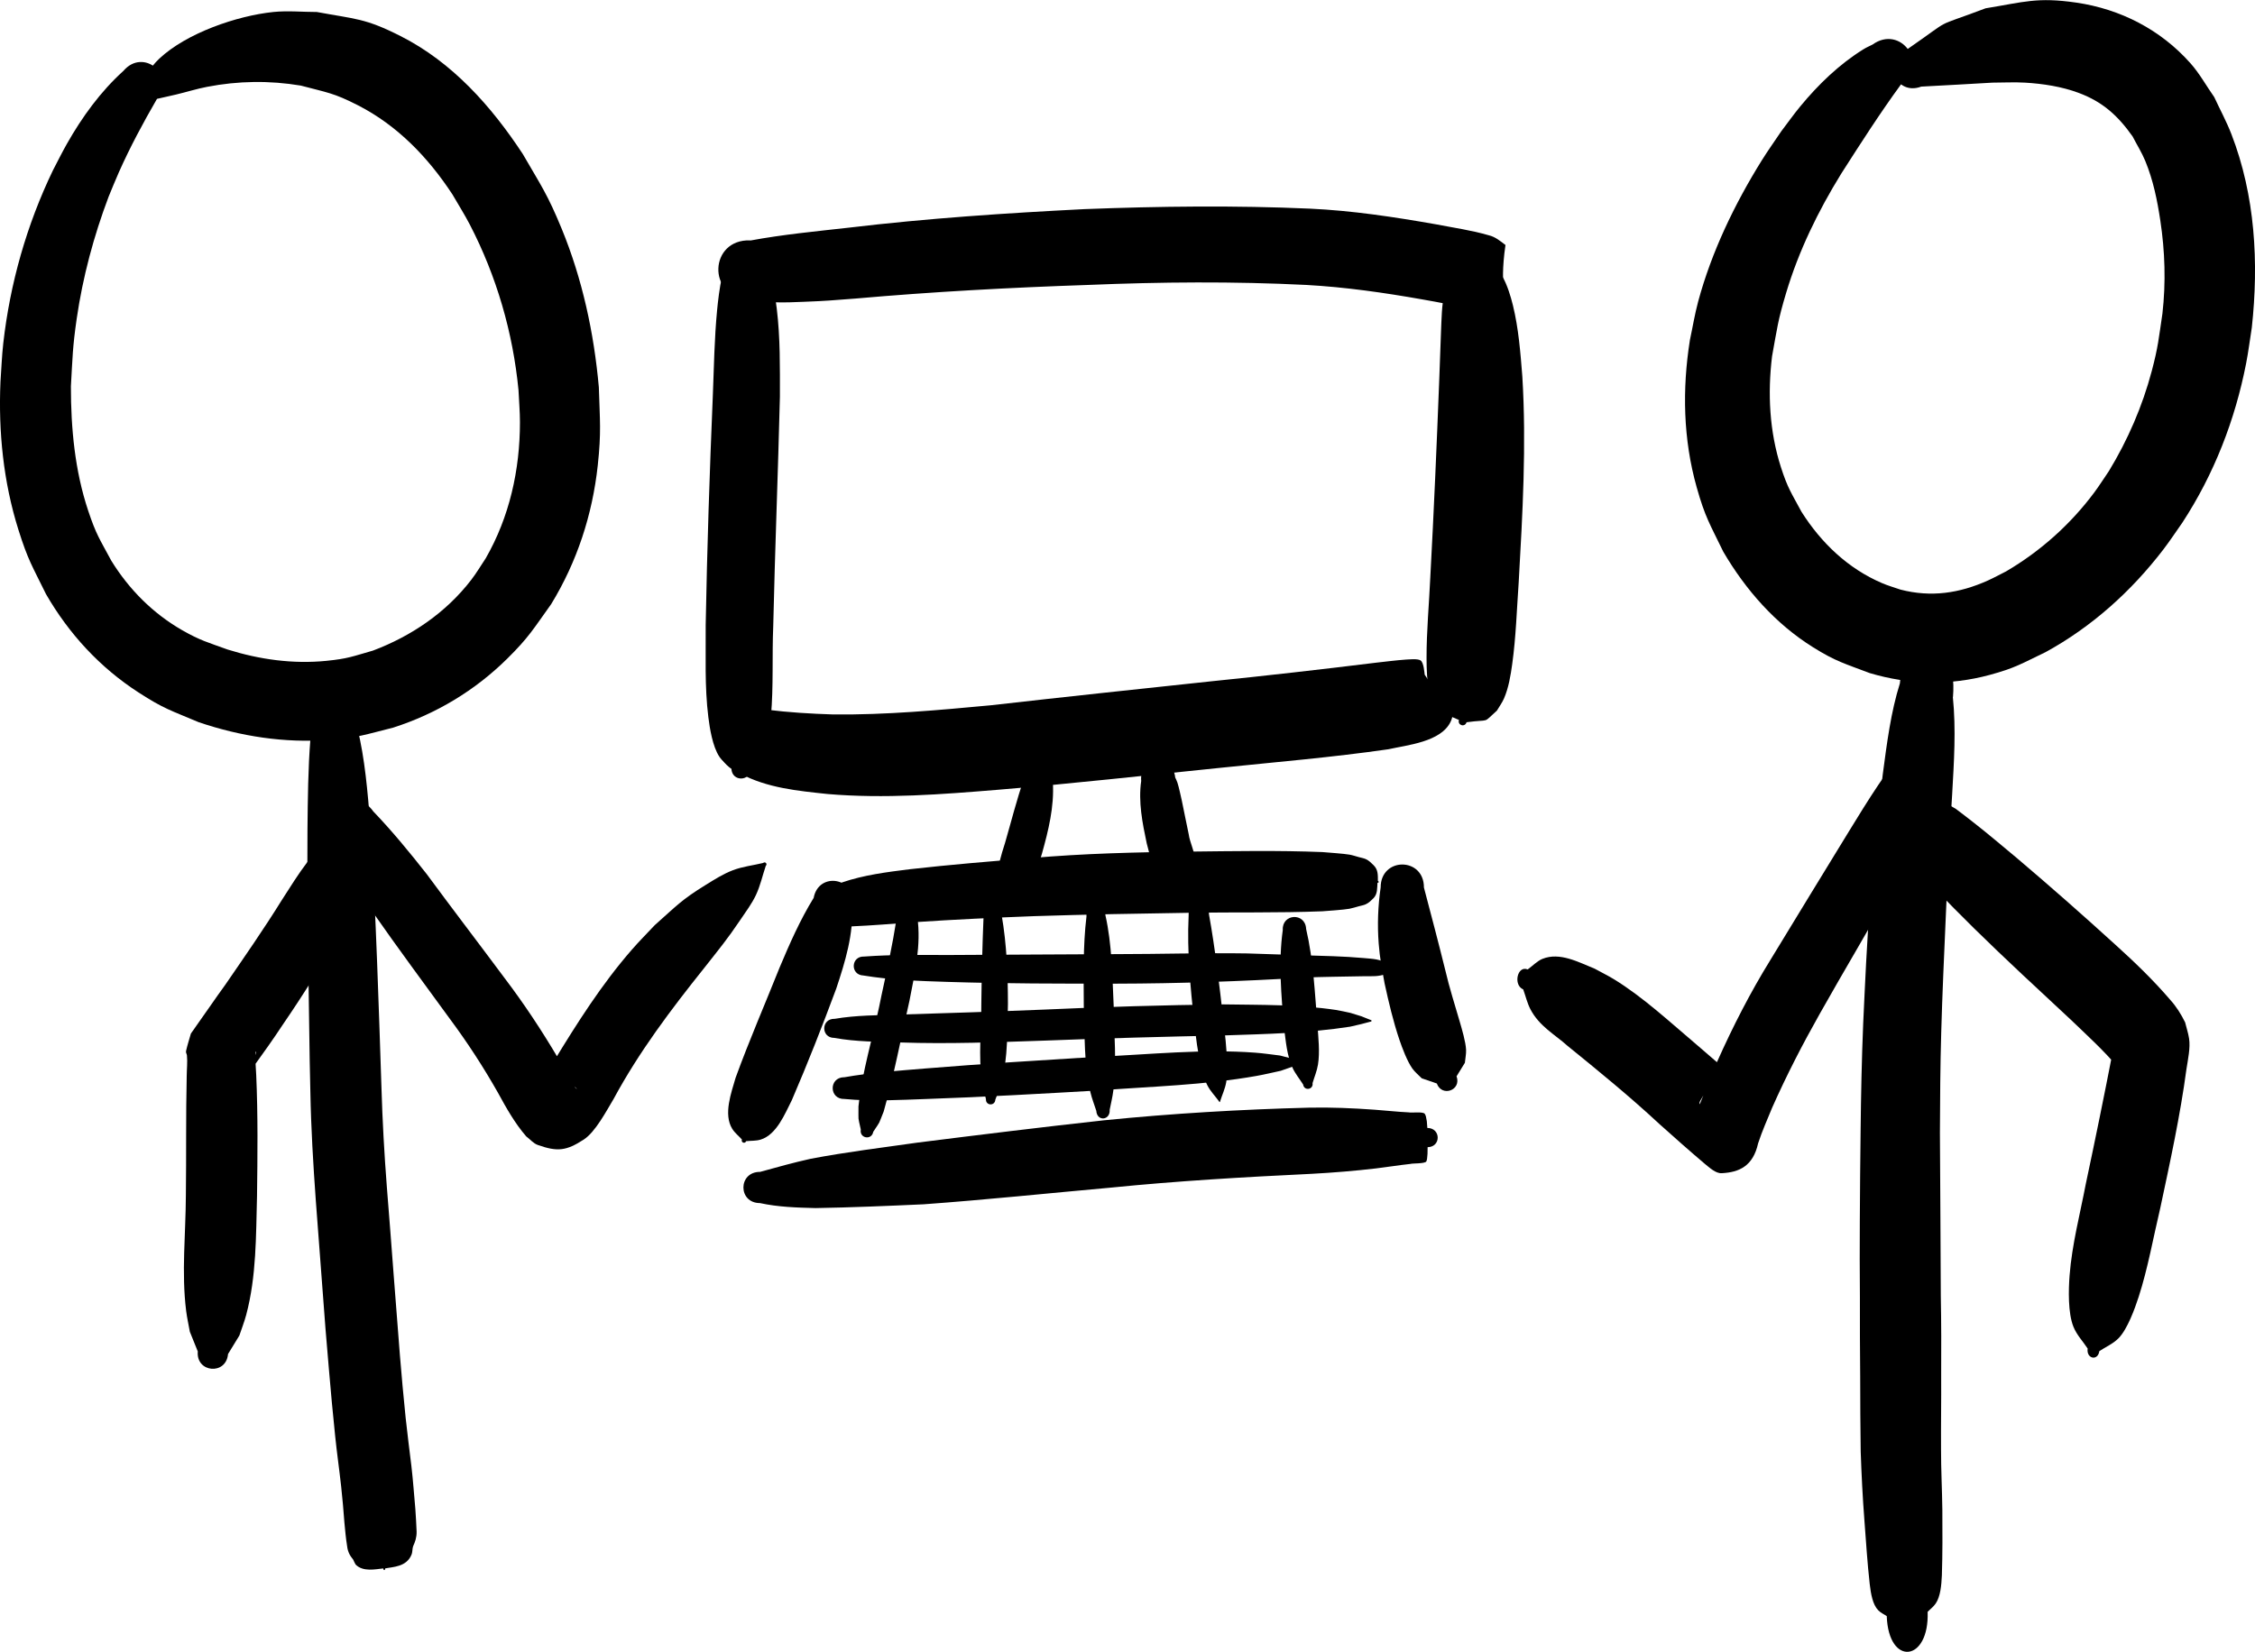 <?xml version="1.0" encoding="UTF-8" standalone="no"?>
<svg
   xmlns:dc="http://purl.org/dc/elements/1.1/"
   xmlns:cc="http://creativecommons.org/ns#"
   xmlns:rdf="http://www.w3.org/1999/02/22-rdf-syntax-ns#"
   xmlns:svg="http://www.w3.org/2000/svg"
   xmlns="http://www.w3.org/2000/svg"
   viewBox="0 0 48.309 35.398"
   version="1.1"
   id="svg3213"
   height="35.398"
   width="48.309">
  <defs
     id="defs32" />
  <g
     transform="translate(-0.383,-1012.111)"
     id="layer1">
    <path
       d="m 3.743,1014.235 c -0.294,0.508 -0.573,1.027 -0.812,1.564 -0.078,0.174 -0.148,0.352 -0.221,0.527 -0.319,0.844 -0.554,1.722 -0.684,2.616 -0.089,0.618 -0.088,0.827 -0.124,1.448 -5.03e-5,0.899 0.084,1.806 0.37,2.664 0.173,0.518 0.242,0.6 0.496,1.073 0.378,0.613 0.89,1.128 1.517,1.488 0.388,0.222 0.556,0.263 0.975,0.415 0.684,0.214 1.401,0.314 2.117,0.242 0.464,-0.047 0.55,-0.092 0.995,-0.219 0.823,-0.31 1.566,-0.814 2.106,-1.516 0.113,-0.147 0.207,-0.307 0.31,-0.461 0.51,-0.887 0.734,-1.897 0.734,-2.916 1.01e-4,-0.23 -0.021,-0.459 -0.031,-0.689 -0.119,-1.233 -0.47,-2.441 -1.04,-3.542 -0.115,-0.222 -0.25,-0.434 -0.375,-0.651 -0.518,-0.79 -1.176,-1.477 -2.025,-1.911 -0.524,-0.268 -0.66,-0.272 -1.224,-0.422 -0.671,-0.112 -1.342,-0.102 -2.009,0.027 -0.224,0.043 -0.442,0.112 -0.664,0.165 -0.23,0.054 -0.462,0.104 -0.693,0.156 -0.18,0.124 -0.355,-0.131 -0.175,-0.255 v 0 c 0.17,-0.224 0.305,-0.479 0.51,-0.671 0.583,-0.547 1.661,-0.918 2.441,-0.999 0.31,-0.032 0.624,0 0.935,0 0.831,0.155 1.03,0.13 1.792,0.516 1.11,0.562 1.945,1.503 2.618,2.526 0.4,0.691 0.529,0.862 0.833,1.6 0.445,1.082 0.693,2.237 0.797,3.399 0.022,0.724 0.054,0.954 -0.023,1.674 -0.114,1.055 -0.444,2.068 -0.999,2.975 -0.382,0.532 -0.475,0.708 -0.942,1.169 -0.69,0.681 -1.519,1.18 -2.441,1.476 -0.604,0.151 -0.755,0.216 -1.379,0.263 -0.947,0.072 -1.891,-0.075 -2.788,-0.379 -0.596,-0.253 -0.744,-0.284 -1.29,-0.638 -0.826,-0.534 -1.49,-1.255 -1.981,-2.106 -0.3,-0.611 -0.387,-0.73 -0.593,-1.385 -0.321,-1.023 -0.429,-2.097 -0.383,-3.165 0.02,-0.275 0.029,-0.551 0.06,-0.825 0.145,-1.284 0.503,-2.543 1.064,-3.707 0.1,-0.19 0.194,-0.383 0.3,-0.569 0.325,-0.574 0.719,-1.118 1.21,-1.562 0.429,-0.506 1.145,0.1 0.716,0.606 z"
       id="path3262"
       style="fill:#000000;fill-opacity:1;fill-rule:nonzero;stroke:none" />
    <path
       d="m 41.11,1013.917 c -0.453,0.62 -0.868,1.268 -1.282,1.915 -0.495,0.802 -0.909,1.65 -1.18,2.554 -0.181,0.605 -0.19,0.747 -0.302,1.359 -0.097,0.798 -0.057,1.609 0.19,2.378 0.145,0.45 0.22,0.545 0.441,0.956 0.421,0.665 0.996,1.216 1.726,1.528 0.128,0.055 0.263,0.093 0.395,0.139 0.654,0.169 1.26,0.079 1.871,-0.195 0.133,-0.06 0.261,-0.131 0.391,-0.196 0.735,-0.431 1.378,-1.006 1.888,-1.69 0.111,-0.149 0.209,-0.306 0.314,-0.459 0.405,-0.666 0.718,-1.389 0.918,-2.143 0.138,-0.519 0.149,-0.699 0.229,-1.233 0.075,-0.664 0.055,-1.331 -0.045,-1.991 -0.066,-0.438 -0.152,-0.863 -0.321,-1.275 -0.075,-0.183 -0.182,-0.352 -0.273,-0.529 -0.314,-0.444 -0.639,-0.741 -1.154,-0.933 -0.363,-0.136 -0.765,-0.197 -1.15,-0.22 -0.232,-0.014 -0.466,0 -0.698,0 -1.006,0.058 -0.497,0.029 -1.526,0.085 -0.566,0.211 -0.864,-0.59 -0.298,-0.801 v 0 c 1.04,-0.719 0.482,-0.425 1.677,-0.877 0.824,-0.134 1.102,-0.244 1.942,-0.122 0.948,0.138 1.807,0.58 2.445,1.298 0.197,0.221 0.34,0.485 0.511,0.727 0.122,0.264 0.262,0.521 0.367,0.792 0.511,1.32 0.589,2.751 0.438,4.145 -0.041,0.256 -0.072,0.514 -0.122,0.769 -0.237,1.215 -0.688,2.374 -1.365,3.411 -0.136,0.193 -0.266,0.391 -0.409,0.578 -0.686,0.895 -1.532,1.657 -2.523,2.199 -0.51,0.244 -0.649,0.34 -1.197,0.488 -0.852,0.231 -1.724,0.213 -2.569,-0.039 -0.53,-0.202 -0.727,-0.248 -1.214,-0.553 -0.809,-0.505 -1.445,-1.23 -1.924,-2.048 -0.289,-0.598 -0.387,-0.733 -0.569,-1.378 -0.291,-1.03 -0.313,-2.104 -0.146,-3.158 0.059,-0.274 0.103,-0.551 0.176,-0.822 0.287,-1.066 0.78,-2.089 1.361,-3.024 0.132,-0.212 0.278,-0.415 0.417,-0.623 0.137,-0.18 0.268,-0.366 0.412,-0.54 0.383,-0.465 0.835,-0.902 1.35,-1.221 0.062,-0.039 0.13,-0.068 0.195,-0.101 0.605,-0.435 1.22,0.42 0.615,0.856 z"
       id="path3264"
       style="fill:#000000;fill-opacity:1;fill-rule:nonzero;stroke:none" />
    <path
       d="m 8.042,1027.724 c 0.159,0.651 0.217,1.355 0.272,2.044 0.065,0.987 0.11,1.977 0.148,2.968 0.032,0.893 0.066,1.786 0.093,2.679 0.021,0.715 0.061,1.428 0.116,2.138 0.048,0.62 0.099,1.239 0.144,1.859 0.046,0.579 0.089,1.16 0.135,1.739 0.036,0.448 0.078,0.895 0.123,1.341 0.038,0.345 0.08,0.688 0.123,1.032 0.036,0.306 0.057,0.616 0.085,0.924 0.012,0.161 0.02,0.323 0.027,0.484 0.002,0.127 -0.03,0.214 -0.075,0.315 -0.019,0.051 -0.011,0.118 -0.03,0.168 -0.103,0.278 -0.41,0.272 -0.569,0.306 0.003,0.044 -0.036,0.052 -0.04,0 v 0 c -0.167,0.016 -0.433,0.08 -0.593,-0.084 -0.012,-0.016 -0.045,-0.089 -0.052,-0.105 -0.066,-0.083 -0.114,-0.154 -0.13,-0.29 -0.026,-0.162 -0.042,-0.328 -0.057,-0.493 -0.019,-0.264 -0.043,-0.528 -0.071,-0.79 -0.04,-0.363 -0.092,-0.722 -0.129,-1.086 -0.048,-0.469 -0.093,-0.939 -0.132,-1.41 -0.052,-0.591 -0.1,-1.183 -0.142,-1.776 -0.046,-0.619 -0.092,-1.238 -0.14,-1.856 -0.055,-0.771 -0.102,-1.544 -0.116,-2.32 -0.023,-0.894 -0.027,-1.788 -0.044,-2.682 -0.017,-0.984 -0.024,-1.967 -0.018,-2.951 0.007,-0.648 0.012,-1.3 0.064,-1.944 -0.098,-1.131 0.91,-1.351 1.007,-0.219 z"
       id="path3268"
       style="fill:#000000;fill-opacity:1;fill-rule:nonzero;stroke:none" />
    <path
       d="m 42.219,1027.047 c 0.071,0.694 0.024,1.396 -0.015,2.09 -0.055,0.869 -0.099,1.738 -0.136,2.61 -0.036,0.831 -0.075,1.661 -0.098,2.492 -0.021,0.714 -0.025,1.428 -0.028,2.143 0.002,0.63 0.006,1.259 0.011,1.889 0.002,0.536 0.004,1.072 0.008,1.608 0.011,0.573 0.011,1.147 0.008,1.72 0.003,0.522 -0.006,1.043 -0.003,1.565 -9.31e-4,0.436 0.023,0.871 0.028,1.306 0.003,0.466 0.005,0.932 -0.01,1.398 -0.01,0.214 -0.031,0.455 -0.132,0.604 -0.051,0.075 -0.115,0.118 -0.173,0.179 0.038,1.079 -0.838,1.172 -0.876,0.092 v 0 c -0.061,-0.042 -0.127,-0.068 -0.184,-0.127 -0.117,-0.12 -0.156,-0.348 -0.181,-0.561 -0.051,-0.453 -0.079,-0.911 -0.114,-1.368 -0.038,-0.488 -0.062,-0.979 -0.079,-1.47 -0.007,-0.537 -0.011,-1.074 -0.011,-1.611 -0.005,-0.562 -0.008,-1.125 -0.006,-1.687 -0.004,-0.55 -0.006,-1.1 -0.002,-1.65 0.004,-0.642 0.008,-1.285 0.017,-1.927 0.008,-0.765 0.024,-1.53 0.055,-2.293 0.041,-0.872 0.078,-1.746 0.147,-2.613 0.075,-0.913 0.158,-1.825 0.272,-2.726 0.088,-0.668 0.175,-1.347 0.367,-1.953 0.117,-1.401 1.255,-1.112 1.138,0.288 z"
       id="path3272"
       style="fill:#000000;fill-opacity:1;fill-rule:nonzero;stroke:none" />
    <path
       d="m 8.387,1029.506 c 0.404,0.422 0.776,0.876 1.137,1.335 0.551,0.748 1.116,1.486 1.67,2.231 0.415,0.547 0.794,1.12 1.143,1.711 0.099,0.164 0.185,0.336 0.284,0.5 0.007,0.011 0.083,0.156 0.122,0.163 -0.156,-0.153 -0.162,-0.192 -0.471,-0.208 -0.096,0 -0.186,0.052 -0.28,0.07 -0.009,0 -0.027,0 -0.023,-0.012 0.025,-0.054 0.066,-0.1 0.098,-0.15 0.056,-0.089 0.111,-0.178 0.166,-0.268 0.51,-0.838 1.039,-1.674 1.686,-2.416 0.157,-0.181 0.327,-0.35 0.491,-0.526 0.472,-0.418 0.562,-0.535 1.096,-0.865 0.186,-0.115 0.372,-0.233 0.576,-0.311 0.208,-0.08 0.433,-0.104 0.649,-0.156 0.044,-0.04 0.101,0.022 0.057,0.062 v 0 c -0.07,0.209 -0.117,0.427 -0.211,0.626 -0.089,0.189 -0.218,0.358 -0.334,0.532 -0.282,0.419 -0.46,0.631 -0.772,1.028 -0.718,0.898 -1.396,1.796 -1.944,2.811 -0.15,0.249 -0.388,0.705 -0.637,0.867 -0.373,0.242 -0.561,0.267 -0.985,0.117 -0.097,-0.034 -0.166,-0.123 -0.249,-0.184 -0.245,-0.284 -0.427,-0.609 -0.606,-0.937 -0.312,-0.551 -0.657,-1.081 -1.035,-1.589 -0.55,-0.755 -1.107,-1.506 -1.641,-2.272 -0.324,-0.493 -0.64,-0.997 -0.911,-1.521 -0.451,-0.651 0.472,-1.288 0.923,-0.637 z"
       id="path3292"
       style="fill:#000000;fill-opacity:1;fill-rule:nonzero;stroke:none" />
    <path
       d="m 42.163,1029.377 c 0.041,0.023 0.083,0.043 0.122,0.069 0.059,0.04 0.357,0.275 0.39,0.3 0.307,0.241 0.607,0.495 0.909,0.747 0.715,0.606 1.422,1.229 2.12,1.865 0.408,0.369 0.808,0.753 1.176,1.183 0.126,0.14 0.227,0.3 0.315,0.478 0.028,0.116 0.067,0.229 0.085,0.348 0.03,0.202 -0.026,0.454 -0.056,0.65 -0.135,1.008 -0.351,1.994 -0.561,2.98 -0.151,0.634 -0.264,1.288 -0.463,1.904 -0.085,0.262 -0.242,0.693 -0.429,0.885 -0.121,0.124 -0.276,0.186 -0.414,0.279 -0.032,0.219 -0.282,0.163 -0.25,-0.056 v 0 c -0.102,-0.156 -0.233,-0.288 -0.305,-0.468 -0.118,-0.293 -0.106,-0.793 -0.082,-1.098 0.052,-0.669 0.224,-1.315 0.348,-1.965 0.2,-0.94 0.393,-1.883 0.576,-2.829 0.061,-0.398 -3.29e-4,0 0.029,-0.192 0.003,-0.019 0.002,-0.078 0.003,-0.059 0.006,0.334 -0.02,0.118 0.085,0.54 0.079,0.157 0.133,0.223 0.005,0.056 -0.319,-0.378 -0.676,-0.701 -1.025,-1.036 -0.691,-0.644 -1.385,-1.283 -2.062,-1.948 -0.292,-0.291 -0.587,-0.578 -0.866,-0.888 -0.08,-0.088 -0.291,-0.33 -0.371,-0.44 -0.037,-0.051 -0.068,-0.11 -0.102,-0.164 -0.652,-0.72 0.171,-1.862 0.823,-1.141 z"
       id="path3296"
       style="fill:#000000;fill-opacity:1;fill-rule:nonzero;stroke:none" />
    <path
       d="m 41.795,1029.251 c -0.013,0.054 -0.022,0.11 -0.039,0.161 -0.035,0.107 -0.163,0.403 -0.201,0.484 -0.177,0.388 -0.375,0.754 -0.574,1.12 -0.528,0.956 -1.085,1.88 -1.619,2.83 -0.362,0.642 -0.704,1.304 -1.012,1.997 -0.104,0.254 -0.216,0.503 -0.303,0.769 -0.109,0.493 -0.41,0.619 -0.773,0.639 -0.132,0.012 -0.267,-0.118 -0.378,-0.208 -0.323,-0.274 -0.642,-0.557 -0.96,-0.842 -0.642,-0.597 -1.308,-1.14 -1.975,-1.681 -0.264,-0.239 -0.6,-0.414 -0.792,-0.782 -0.067,-0.129 -0.103,-0.283 -0.154,-0.425 -0.221,-0.093 -0.125,-0.521 0.096,-0.428 v 0 c 0.106,-0.076 0.203,-0.181 0.317,-0.227 0.372,-0.149 0.769,0.071 1.118,0.211 0.137,0.076 0.276,0.143 0.411,0.225 0.625,0.383 1.195,0.914 1.776,1.406 0.319,0.275 0.639,0.547 0.952,0.835 -0.07,-0.031 -0.194,-0.088 -0.222,-0.082 -0.418,0.057 -0.45,0.085 -0.66,0.454 -0.009,0.017 -0.015,0.04 -0.012,0.062 0.002,0.012 0.012,-0.016 0.018,-0.024 0.124,-0.294 0.228,-0.602 0.363,-0.888 0.339,-0.76 0.714,-1.488 1.134,-2.168 0.557,-0.919 1.119,-1.833 1.679,-2.75 0.208,-0.34 0.416,-0.678 0.635,-1.005 0.045,-0.066 0.21,-0.309 0.273,-0.383 0.03,-0.035 0.065,-0.063 0.097,-0.095 0.411,-0.78 1.216,0.017 0.805,0.797 z"
       id="path3306"
       style="fill:#000000;fill-opacity:1;fill-rule:nonzero;stroke:none" />
    <path
       d="m 16.799,1017.851 c 0.03,0.057 0.069,0.11 0.09,0.17 0.062,0.177 0.115,0.543 0.135,0.707 0.076,0.627 0.067,1.252 0.067,1.882 -0.04,1.64 -0.106,3.279 -0.143,4.919 -0.027,0.642 0.008,1.288 -0.049,1.93 -0.02,0.232 -0.062,0.618 -0.187,0.835 -0.061,0.106 -0.164,0.183 -0.246,0.275 0.007,0.293 -0.407,0.303 -0.414,0.01 v 0 c -0.087,-0.085 -0.193,-0.154 -0.26,-0.255 -0.143,-0.218 -0.204,-0.603 -0.234,-0.844 -0.082,-0.656 -0.052,-1.321 -0.057,-1.98 0.03,-1.64 0.084,-3.279 0.153,-4.918 0.024,-0.61 0.033,-1.221 0.092,-1.829 0.014,-0.149 0.054,-0.517 0.103,-0.686 0.017,-0.058 0.05,-0.111 0.075,-0.166 -0.035,-0.62 0.841,-0.669 0.876,-0.049 z"
       id="path3429"
       style="fill:#000000;fill-opacity:1;fill-rule:nonzero;stroke:none" />
    <path
       d="m 16.458,1017.265 c 0.695,-0.129 1.402,-0.196 2.105,-0.275 1.68,-0.2 3.369,-0.313 5.058,-0.398 1.608,-0.062 3.219,-0.081 4.827,-0.01 0.904,0.042 1.798,0.178 2.688,0.334 0.381,0.074 0.769,0.128 1.142,0.237 0.14,0.033 0.245,0.123 0.357,0.208 -0.15,1.007 0.107,1.149 -0.279,0.838 -0.291,0.158 -0.516,-0.254 -0.224,-0.412 v 0 c -0.272,-0.389 -0.088,-0.189 -0.202,0.791 0.094,0.072 0.281,0.167 0.049,0.139 -0.379,-0.036 -0.751,-0.129 -1.126,-0.19 -0.822,-0.145 -1.649,-0.264 -2.483,-0.31 -1.559,-0.078 -3.12,-0.065 -4.68,0 -1.664,0.056 -3.326,0.146 -4.985,0.292 -0.538,0.04 -0.583,0.049 -1.096,0.069 -0.398,0.016 -0.807,0.037 -1.196,-0.066 -0.884,-0.032 -0.839,-1.283 0.046,-1.25 z"
       id="path3453"
       style="fill:#000000;fill-opacity:1;fill-rule:nonzero;stroke:none" />
    <path
       d="m 32.459,1017.878 c 0.04,0.059 0.087,0.113 0.121,0.176 0.098,0.181 0.165,0.401 0.214,0.598 0.123,0.502 0.161,1.013 0.202,1.526 0.09,1.471 0.005,2.945 -0.078,4.414 -0.041,0.581 -0.058,1.166 -0.138,1.744 -0.034,0.247 -0.077,0.513 -0.178,0.745 -0.04,0.091 -0.1,0.171 -0.15,0.257 -0.323,0.289 -0.119,0.178 -0.651,0.25 -0.035,0.115 -0.198,0.066 -0.163,-0.049 v 0 c -0.441,-0.197 -0.279,-0.065 -0.526,-0.337 -0.033,-0.082 -0.076,-0.16 -0.099,-0.245 -0.063,-0.236 -0.068,-0.503 -0.069,-0.744 -9.38e-4,-0.576 0.054,-1.151 0.08,-1.726 0.077,-1.421 0.138,-2.843 0.193,-4.266 0.001,-0.033 0.034,-0.933 0.037,-1.013 0.012,-0.255 0.013,-0.563 0.074,-0.815 0.009,-0.039 0.029,-0.075 0.043,-0.112 -0.286,-0.768 0.801,-1.172 1.087,-0.404 z"
       id="path3455"
       style="fill:#000000;fill-opacity:1;fill-rule:nonzero;stroke:none" />
    <path
       d="m 16.795,1027.317 c 0.478,0.06 0.958,0.089 1.439,0.104 1.129,0.012 2.256,-0.092 3.38,-0.197 1.565,-0.178 3.13,-0.344 4.696,-0.511 1.191,-0.121 2.38,-0.257 3.567,-0.403 0.205,-0.023 0.419,-0.05 0.625,-0.065 0.048,0 0.251,-0.026 0.315,0.019 0.069,0.048 0.082,0.271 0.087,0.304 0.055,0.082 0.109,0.165 0.164,0.247 0.071,-0.238 0.408,-0.138 0.337,0.101 v 0 c 0.045,0.115 0.089,0.231 0.134,0.346 -0.026,0.103 -0.032,0.214 -0.077,0.31 -0.205,0.44 -0.934,0.504 -1.336,0.595 -1.203,0.174 -2.415,0.274 -3.624,0.4 -1.576,0.16 -3.15,0.337 -4.729,0.467 -1.217,0.1 -2.44,0.196 -3.661,0.092 -0.639,-0.068 -1.296,-0.129 -1.872,-0.439 -0.969,-0.393 -0.413,-1.762 0.555,-1.37 z"
       id="path3457"
       style="fill:#000000;fill-opacity:1;fill-rule:nonzero;stroke:none" />
    <path
       d="m 18.636,1031.509 c 0.038,0.612 -0.147,1.213 -0.338,1.787 -0.298,0.803 -0.612,1.602 -0.951,2.389 -0.146,0.286 -0.324,0.742 -0.67,0.847 -0.099,0.03 -0.206,0.022 -0.309,0.033 -0.025,0.064 -0.116,0.029 -0.091,-0.036 v 0 c -0.069,-0.076 -0.153,-0.141 -0.207,-0.228 -0.195,-0.315 -0.018,-0.779 0.072,-1.095 0.29,-0.797 0.629,-1.576 0.944,-2.365 0.214,-0.509 0.438,-1.018 0.728,-1.489 0.11,-0.581 0.932,-0.425 0.822,0.156 z"
       id="path3505"
       style="fill:#000000;fill-opacity:1;fill-rule:nonzero;stroke:none" />
    <path
       d="m 30.887,1031.126 c 0.156,0.593 0.313,1.185 0.46,1.781 0.086,0.37 0.202,0.732 0.308,1.097 0.045,0.155 0.129,0.436 0.136,0.605 0.004,0.092 -0.018,0.184 -0.026,0.277 -0.059,0.096 -0.118,0.193 -0.178,0.289 0.109,0.299 -0.314,0.452 -0.423,0.154 v 0 c -0.108,-0.037 -0.216,-0.074 -0.323,-0.111 -0.067,-0.069 -0.144,-0.13 -0.2,-0.208 -0.111,-0.155 -0.218,-0.441 -0.277,-0.614 -0.134,-0.396 -0.23,-0.805 -0.319,-1.213 -0.057,-0.323 -0.101,-0.523 -0.126,-0.85 -0.031,-0.4 -0.016,-0.808 0.042,-1.205 0,-0.655 0.927,-0.655 0.927,0 z"
       id="path3523"
       style="fill:#000000;fill-opacity:1;fill-rule:nonzero;stroke:none" />
    <path
       d="m 18.421,1031.021 c 0.467,-0.16 0.961,-0.222 1.449,-0.283 0.864,-0.098 1.731,-0.169 2.598,-0.239 1.127,-0.099 2.258,-0.126 3.389,-0.139 0.952,-0.01 1.904,-0.028 2.856,0.01 0.11,0.01 0.456,0.033 0.58,0.055 0.068,0.012 0.134,0.035 0.201,0.053 0.049,0.014 0.101,0.022 0.147,0.042 0.073,0.033 0.116,0.081 0.171,0.134 0.096,0.097 0.089,0.204 0.09,0.334 0.028,0.01 0.019,0.045 -0.009,0.039 v 0 c -0.009,0.117 0.004,0.238 -0.083,0.329 -0.055,0.053 -0.098,0.101 -0.171,0.134 -0.047,0.021 -0.098,0.028 -0.147,0.042 -0.067,0.018 -0.133,0.04 -0.201,0.053 -0.122,0.022 -0.471,0.046 -0.579,0.054 -0.946,0.037 -1.892,0.017 -2.838,0.032 -1.111,0.017 -2.221,0.036 -3.331,0.072 -0.854,0.033 -1.707,0.071 -2.56,0.129 -0.456,0.032 -0.912,0.072 -1.368,0.091 -0.665,0.137 -0.858,-0.804 -0.193,-0.94 z"
       id="path3527"
       style="fill:#000000;fill-opacity:1;fill-rule:nonzero;stroke:none" />
    <path
       d="m 16.664,1037.224 c 0.359,-0.1 0.72,-0.2 1.084,-0.281 0.761,-0.145 1.531,-0.239 2.298,-0.348 1.328,-0.167 2.657,-0.331 3.988,-0.477 1.461,-0.147 2.927,-0.233 4.395,-0.271 0.468,-0.01 0.936,0.011 1.402,0.044 0.244,0.017 0.487,0.046 0.732,0.057 0.053,0.015 0.304,-0.022 0.343,0.031 0.012,0.016 0.016,0.036 0.024,0.054 0.028,0.14 0.015,0.058 0.031,0.249 0.292,0 0.298,0.408 0.006,0.412 v 0 c -0.004,0.191 0.002,0.108 -0.012,0.249 -0.005,0.018 -0.006,0.038 -0.015,0.055 -0.028,0.053 -0.298,0.039 -0.344,0.055 -0.246,0.026 -0.49,0.067 -0.736,0.096 -0.458,0.054 -0.919,0.091 -1.38,0.116 -1.436,0.069 -2.872,0.152 -4.303,0.296 -1.336,0.12 -2.67,0.26 -4.008,0.357 -0.771,0.035 -1.543,0.068 -2.315,0.081 -0.397,-0.01 -0.802,-0.022 -1.19,-0.107 -0.473,0 -0.473,-0.669 0,-0.669 z"
       id="path3529"
       style="fill:#000000;fill-opacity:1;fill-rule:nonzero;stroke:none" />
    <path
       d="m 20.034,1031.758 c 0.09,0.601 -0.055,1.213 -0.168,1.801 -0.181,0.791 -0.33,1.591 -0.552,2.372 -0.129,0.316 -0.053,0.173 -0.223,0.433 -0.034,0.189 -0.301,0.141 -0.267,-0.048 v 0 c -0.067,-0.31 -0.047,-0.145 -0.05,-0.495 0.014,-0.107 0.024,-0.215 0.041,-0.322 0.114,-0.694 0.32,-1.372 0.453,-2.062 0.117,-0.538 0.234,-1.075 0.319,-1.619 -0.042,-0.316 0.405,-0.375 0.447,-0.059 z"
       id="path3531"
       style="fill:#000000;fill-opacity:1;fill-rule:nonzero;stroke:none" />
    <path
       d="m 21.841,1031.718 c 0.11,0.63 0.134,1.269 0.135,1.907 -0.018,0.561 0.007,1.14 -0.14,1.688 -0.033,0.124 -0.087,0.242 -0.13,0.363 -0.009,0.142 -0.21,0.13 -0.201,-0.012 v 0 c -0.028,-0.125 -0.065,-0.247 -0.084,-0.374 -0.082,-0.552 -0.011,-1.114 -0.015,-1.668 0.007,-0.625 0.022,-1.249 0.048,-1.873 -0.023,-0.274 0.364,-0.306 0.387,-0.032 z"
       id="path3533"
       style="fill:#000000;fill-opacity:1;fill-rule:nonzero;stroke:none" />
    <path
       d="m 24.064,1031.721 c 0.141,0.628 0.147,1.287 0.177,1.932 0.007,0.609 0.07,1.226 -0.008,1.834 -0.017,0.137 -0.051,0.27 -0.077,0.405 0.014,0.232 -0.273,0.255 -0.287,0.023 v 0 c -0.042,-0.132 -0.094,-0.261 -0.126,-0.397 -0.143,-0.599 -0.118,-1.23 -0.142,-1.844 -0.002,-0.639 -0.019,-1.285 0.057,-1.919 -0.021,-0.329 0.386,-0.362 0.407,-0.033 z"
       id="path3535"
       style="fill:#000000;fill-opacity:1;fill-rule:nonzero;stroke:none" />
    <path
       d="m 26.284,1031.71 c 0.133,0.74 0.219,1.491 0.305,2.24 0.035,0.32 0.074,0.603 0.079,0.925 0.002,0.143 0.009,0.288 -0.016,0.428 -0.025,0.142 -0.088,0.273 -0.131,0.41 0.003,0.018 -0.019,0.022 -0.022,0 v 0 c -0.083,-0.114 -0.184,-0.215 -0.25,-0.343 -0.064,-0.127 -0.097,-0.271 -0.133,-0.411 -0.083,-0.323 -0.107,-0.595 -0.149,-0.927 -0.081,-0.761 -0.157,-1.53 -0.12,-2.297 -0.019,-0.347 0.418,-0.377 0.437,-0.029 z"
       id="path3537"
       style="fill:#000000;fill-opacity:1;fill-rule:nonzero;stroke:none" />
    <path
       d="m 28.363,1032.012 c 0.158,0.675 0.187,1.374 0.244,2.063 0.018,0.268 0.055,0.581 0.011,0.85 -0.022,0.136 -0.077,0.264 -0.116,0.396 0.021,0.143 -0.181,0.173 -0.202,0.03 v 0 c -0.075,-0.119 -0.168,-0.229 -0.226,-0.357 -0.126,-0.278 -0.142,-0.561 -0.183,-0.858 -0.059,-0.695 -0.123,-1.401 -0.027,-2.095 -0.02,-0.353 0.479,-0.382 0.5,-0.029 z"
       id="path3539"
       style="fill:#000000;fill-opacity:1;fill-rule:nonzero;stroke:none" />
    <path
       d="m 18.896,1032.609 c 0.597,-0.044 1.196,-0.034 1.794,-0.033 1.202,-0.01 2.403,-0.01 3.605,-0.019 0.936,0 1.871,-0.03 2.807,-0.015 0.342,0.01 0.844,0.026 1.191,0.039 0.434,0.014 0.87,0.021 1.303,0.06 0.218,0.02 0.33,0.019 0.521,0.119 0.057,0.029 0.103,0.075 0.154,0.113 0.016,0 0.014,0.024 -0.002,0.022 v 0 c -0.056,0.027 -0.109,0.061 -0.168,0.081 -0.207,0.069 -0.291,0.052 -0.516,0.055 -0.429,0.01 -0.857,0.01 -1.286,0.03 -1.332,0.08 -2.665,0.126 -3.999,0.129 -1.206,0 -2.413,0 -3.619,-0.038 -0.602,-0.019 -1.206,-0.039 -1.801,-0.137 -0.287,-0.012 -0.27,-0.419 0.017,-0.406 z"
       id="path3545"
       style="fill:#000000;fill-opacity:1;fill-rule:nonzero;stroke:none" />
    <path
       d="m 18.261,1033.944 c 0.466,-0.08 0.942,-0.077 1.413,-0.092 1.023,-0.031 2.045,-0.064 3.067,-0.106 1.285,-0.059 2.57,-0.097 3.855,-0.112 0.8,0.013 1.611,0 2.405,0.119 0.105,0.016 0.208,0.042 0.311,0.063 0.314,0.098 0.169,0.045 0.437,0.153 0.024,0 0.022,0.035 -0.002,0.034 v 0 c -0.274,0.073 -0.127,0.036 -0.442,0.109 -0.892,0.139 -1.798,0.156 -2.699,0.187 -1.281,0.028 -2.561,0.06 -3.842,0.111 -1.03,0.035 -2.062,0.075 -3.092,0.04 -0.472,-0.016 -0.951,-0.013 -1.416,-0.098 -0.289,0 -0.286,-0.412 0.004,-0.409 z"
       id="path3547"
       style="fill:#000000;fill-opacity:1;fill-rule:nonzero;stroke:none" />
    <path
       d="m 18.463,1035.197 c 0.574,-0.102 1.157,-0.14 1.737,-0.189 1.225,-0.101 2.453,-0.174 3.68,-0.251 1.13,-0.048 2.265,-0.173 3.396,-0.088 0.177,0.013 0.353,0.04 0.53,0.061 0.151,0.039 0.301,0.079 0.452,0.118 0.039,0 0.041,0.053 0.002,0.055 v 0 c -0.146,0.052 -0.293,0.103 -0.439,0.154 -0.173,0.037 -0.345,0.079 -0.519,0.11 -1.115,0.198 -2.253,0.225 -3.379,0.311 -1.228,0.07 -2.455,0.141 -3.684,0.183 -0.587,0.02 -1.178,0.057 -1.764,0 -0.33,0.01 -0.341,-0.458 -0.012,-0.466 z"
       id="path3549"
       style="fill:#000000;fill-opacity:1;fill-rule:nonzero;stroke:none" />
    <path
       d="m 22.939,1028.881 c 0.03,0.518 -0.095,1.023 -0.233,1.518 -0.084,0.29 -0.197,0.576 -0.362,0.83 -0.046,0.071 -0.092,0.145 -0.155,0.203 -0.061,0.056 -0.141,0.088 -0.212,0.132 -0.05,0.136 -0.242,0.065 -0.192,-0.071 v 0 c -0.025,-0.079 -0.065,-0.154 -0.076,-0.236 -0.011,-0.082 6.71e-4,-0.166 0.009,-0.249 0.029,-0.284 0.109,-0.563 0.196,-0.834 0.133,-0.459 0.249,-0.923 0.405,-1.374 0.058,-0.438 0.677,-0.357 0.619,0.081 z"
       id="path3551"
       style="fill:#000000;fill-opacity:1;fill-rule:nonzero;stroke:none" />
    <path
       d="m 25.561,1028.774 c 0.016,0.037 0.035,0.073 0.047,0.111 0.028,0.085 0.075,0.3 0.092,0.377 0.051,0.242 0.097,0.485 0.149,0.727 0.021,0.171 0.145,0.408 0.136,0.582 -0.003,0.054 -0.029,0.105 -0.043,0.158 0.2,0.363 -0.314,0.646 -0.514,0.282 v 0 c -0.067,-0.043 -0.145,-0.073 -0.201,-0.13 -0.17,-0.173 -0.214,-0.479 -0.278,-0.699 -0.092,-0.435 -0.183,-0.891 -0.118,-1.336 -0.051,-0.515 0.678,-0.587 0.729,-0.072 z"
       id="path3555"
       style="fill:#000000;fill-opacity:1;fill-rule:nonzero;stroke:none" />
    <path
       transform="translate(0,1002.362)"
       d="m 8.264,28.262 c -0.002,0.051 0.002,0.103 -0.006,0.154 -0.023,0.146 -0.084,0.305 -0.139,0.439 -0.13,0.317 -0.298,0.614 -0.463,0.914 -0.379,0.661 -0.783,1.308 -1.214,1.936 -0.2,0.305 -0.413,0.602 -0.626,0.898 -0.036,0.04 -0.201,0.27 -0.045,0.052 0.034,-0.118 0.068,-0.237 0.102,-0.355 -0.009,-0.026 -0.011,-0.039 -0.016,0.041 -0.009,0.146 0.01,0.303 0.015,0.448 0.038,0.863 0.028,1.729 0.017,2.593 -0.023,0.849 -0.011,1.717 -0.232,2.545 -0.04,0.149 -0.097,0.294 -0.146,0.441 -0.081,0.132 -0.162,0.265 -0.243,0.397 -0.04,0.458 -0.688,0.401 -0.648,-0.056 v 0 C 4.564,38.568 4.507,38.428 4.45,38.287 4.424,38.139 4.39,37.991 4.371,37.841 4.268,37.019 4.362,36.186 4.365,35.361 c 0.011,-0.852 -0.002,-1.704 0.018,-2.555 0.001,-0.141 0.019,-0.298 0.005,-0.44 -0.004,-0.042 -0.029,-0.052 -0.018,-0.1 0.028,-0.125 0.068,-0.247 0.103,-0.37 0.069,-0.098 0.057,-0.077 0.121,-0.172 0.207,-0.288 0.404,-0.583 0.613,-0.869 0.413,-0.601 0.83,-1.2 1.215,-1.821 0.179,-0.278 0.353,-0.56 0.554,-0.823 0.077,-0.101 0.19,-0.247 0.291,-0.333 0.037,-0.032 0.081,-0.054 0.122,-0.081 0.329,-0.621 1.208,-0.156 0.879,0.466 z"
       id="path4588"
       style="fill:#000000;fill-opacity:1;fill-rule:nonzero;stroke:none" />
  </g>
</svg>
